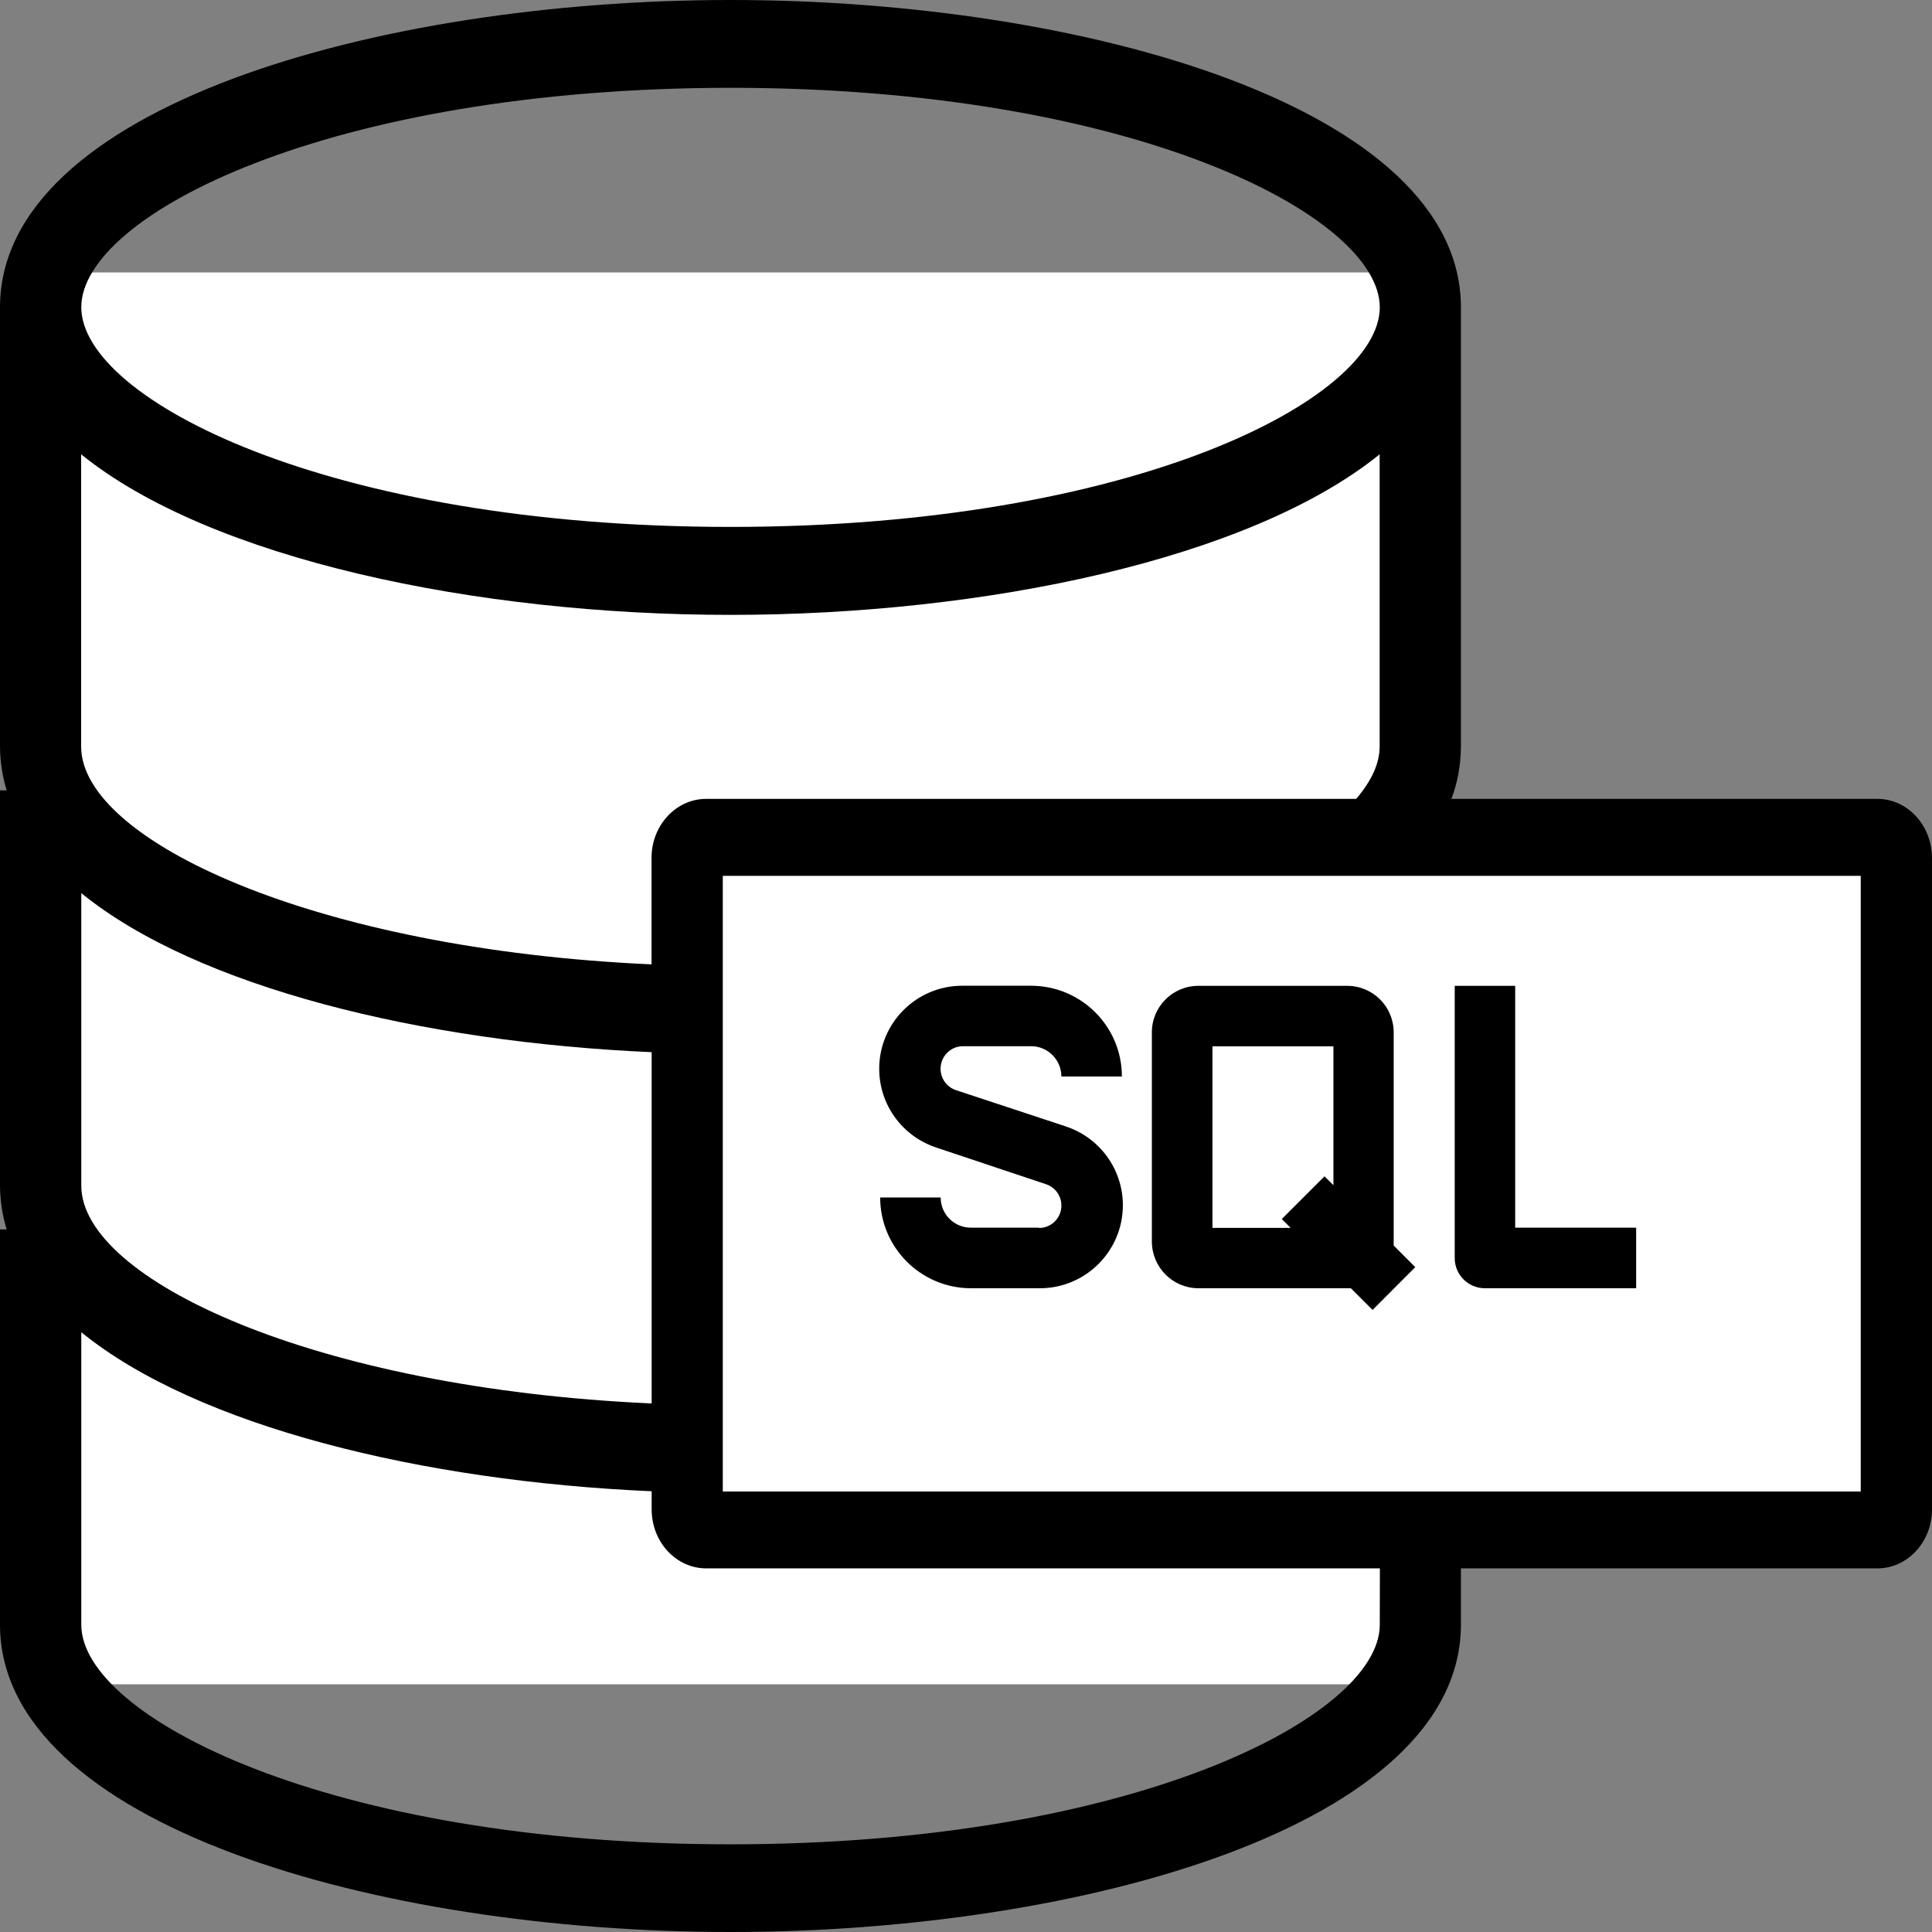 <svg width="78" height="78" viewBox="0 0 78 78" fill="none" xmlns="http://www.w3.org/2000/svg">
<rect x="0" y="0" width="78" height="78" fill="#808080" stroke="none"/>
<rect x="27" y="33" width="49" height="29" fill="white"/>
<rect x="2" y="11" width="55" height="57" fill="white"/>
<path d="M41.956 49.564H39.196C38.521 49.564 37.977 49.02 37.977 48.345H35.535C35.535 50.365 37.176 52.006 39.196 52.01H41.956C41.964 52.01 41.973 52.01 41.982 52.01C43.831 52.01 45.333 50.508 45.333 48.659C45.333 47.179 44.371 45.921 43.039 45.481L43.017 45.472L38.587 44.01C38.225 43.884 37.973 43.548 37.973 43.148C37.973 42.652 38.373 42.243 38.869 42.238H41.629C42.304 42.238 42.848 42.787 42.852 43.462H45.294C45.294 41.438 43.653 39.801 41.629 39.797H38.869C38.861 39.797 38.856 39.797 38.848 39.797C36.998 39.797 35.496 41.298 35.496 43.148C35.496 44.628 36.458 45.886 37.79 46.325L37.812 46.334L42.23 47.81C42.595 47.932 42.852 48.271 42.852 48.672C42.852 49.172 42.447 49.577 41.947 49.577H41.942L41.956 49.564Z" fill="black"/>
<path d="M59.949 52.01H66.056V49.564H61.172V39.801H58.731V50.787C58.726 51.462 59.275 52.01 59.949 52.01Z" fill="black"/>
<path d="M48.384 52.01H54.4C54.448 52.01 54.495 52.01 54.539 52.01L55.414 52.885L57.138 51.157L56.267 50.286C56.267 50.243 56.267 50.195 56.267 50.147V41.677C56.267 40.641 55.427 39.801 54.391 39.801H48.38C47.344 39.801 46.504 40.641 46.504 41.677V50.134C46.513 51.17 47.348 52.01 48.384 52.01ZM48.95 42.243H53.834V47.849L53.473 47.492L51.749 49.216L52.106 49.573H48.95V42.243Z" fill="black"/>
<path d="M75.793 32.253H58.597C58.838 31.627 58.976 30.901 58.981 30.142V12.409C58.981 4.354 43.792 0 29.493 0C15.194 0 0 4.354 0 12.409V30.136C0.005 30.773 0.102 31.377 0.282 31.948L0.271 31.909H0V47.864C0.005 48.501 0.102 49.105 0.282 49.675L0.271 49.636H0V65.591C0 73.651 15.194 78 29.493 78C43.792 78 58.981 73.651 58.981 65.591V63.32H75.793C77.012 63.32 78 62.25 78 60.938V34.635C77.995 33.322 77.012 32.253 75.793 32.253ZM28.51 32.253C27.292 32.253 26.304 33.322 26.304 34.635V38.934C12.66 38.324 3.276 33.914 3.276 30.142V18.342C8.514 22.58 19.234 24.824 29.488 24.824C39.742 24.824 50.462 22.58 55.7 18.342V30.136C55.7 30.812 55.382 31.516 54.753 32.253H41.631H28.51ZM3.282 36.058C7.971 39.87 17.068 42.075 26.309 42.479V56.661C12.665 56.051 3.282 51.642 3.282 47.869V36.058ZM29.493 3.545C45.732 3.545 55.705 8.709 55.705 12.409C55.705 16.11 45.732 21.273 29.493 21.273C13.254 21.273 3.282 16.11 3.282 12.403C3.282 8.697 13.254 3.551 29.493 3.545ZM55.705 65.596C55.705 69.297 45.732 74.46 29.493 74.46C13.254 74.46 3.282 69.297 3.282 65.596V53.786C7.971 57.597 17.068 59.802 26.309 60.206V60.938C26.309 62.256 27.297 63.32 28.515 63.32H55.71L55.705 65.596ZM75.123 60.217H29.181V35.36H75.123V60.217Z" fill="black"/>
</svg>
